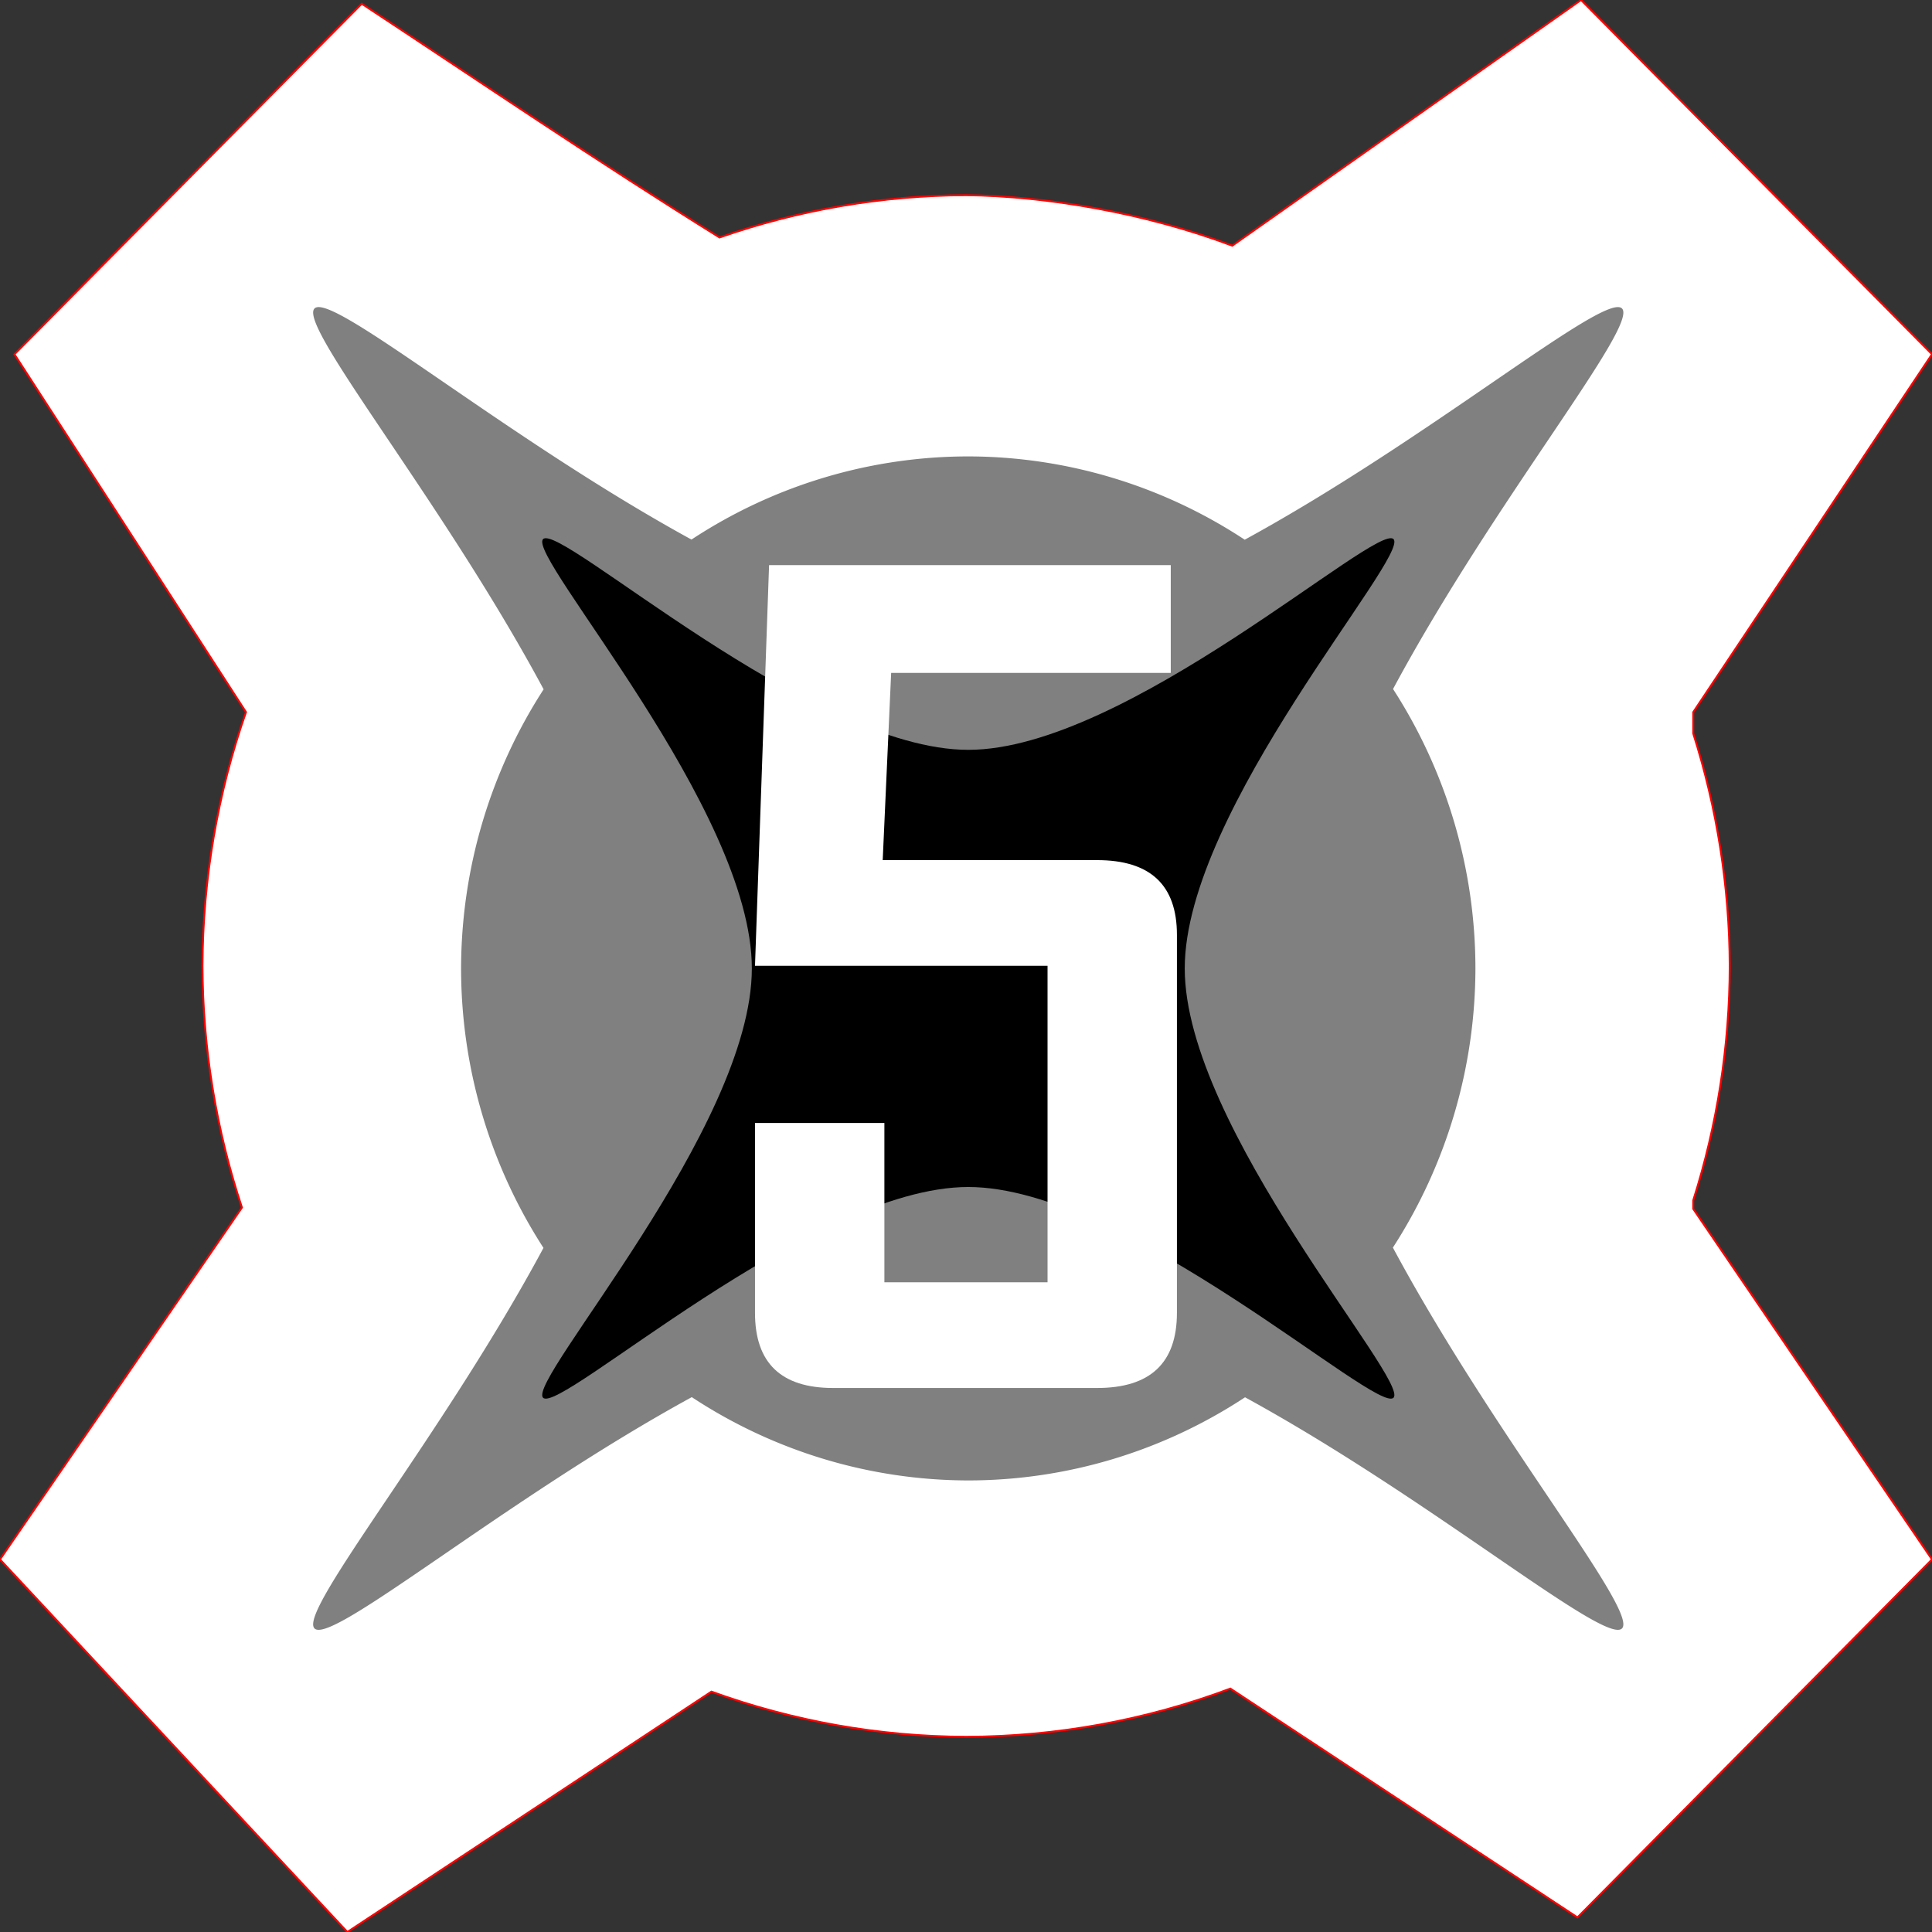 <?xml version="1.0" encoding="UTF-8" standalone="no"?>
<!-- Created with Inkscape (http://www.inkscape.org/) -->

<svg
   xmlns:dc="http://purl.org/dc/elements/1.1/"
   xmlns:cc="http://creativecommons.org/ns#"
   xmlns:rdf="http://www.w3.org/1999/02/22-rdf-syntax-ns#"
   xmlns:svg="http://www.w3.org/2000/svg"
   xmlns="http://www.w3.org/2000/svg"
   xmlns:sodipodi="http://sodipodi.sourceforge.net/DTD/sodipodi-0.dtd"
   xmlns:inkscape="http://www.inkscape.org/namespaces/inkscape"
   width="25.4mm"
   height="25.4mm"
   viewBox="0 0 25.4 25.4"
   version="1.1"
   id="svg8"
   sodipodi:docname="Icon_5Health_cut.svg"
   inkscape:version="0.92.3 (2405546, 2018-03-11)">
  <rect x="0" y="0" width="25.4" height="25.4" fill="#333333" stroke="none"/>
  <defs
     id="defs2" />
  <sodipodi:namedview
     id="base"
     pagecolor="#ffffff"
     bordercolor="#666666"
     borderopacity="1.0"
     inkscape:pageopacity="0.0"
     inkscape:pageshadow="2"
     inkscape:zoom="5.6"
     inkscape:cx="-18.86375"
     inkscape:cy="57.320081"
     inkscape:document-units="mm"
     inkscape:current-layer="layer1"
     showgrid="false"
     inkscape:window-width="1920"
     inkscape:window-height="1017"
     inkscape:window-x="-8"
     inkscape:window-y="-8"
     inkscape:window-maximized="1"
     fit-margin-top="0"
     fit-margin-left="0"
     fit-margin-right="0"
     fit-margin-bottom="0" />
  <g
     inkscape:label="Icon_5Health_cut"
     inkscape:groupmode="layer"
     id="layer1"
     transform="translate(-86.399,-59.715)">
    <path
       style="fill:#ffffff;fill-opacity:1;stroke:#ff0000;stroke-width:0.025;stroke-linecap:butt;stroke-linejoin:miter;stroke-miterlimit:4;stroke-dasharray:none;stroke-opacity:1"
       d="m 107.185,59.715 -4.585,3.23 c -1.145,-0.432 -2.456,-0.654 -3.5,-0.664 -1.103,0.004 -2.198,0.192 -3.241,0.556 -1.577,-0.98 -3.144,-2.044 -4.704,-3.073 l -4.566,4.609 3.044,4.704 c -0.375,1.072 -0.568,2.201 -0.572,3.338 0.004,1.08 0.179,2.152 0.519,3.176 l -3.181,4.626 4.567,4.898 4.786,-3.16 c 1.075,0.389 2.207,0.59 3.348,0.594 1.186,-0.003 2.363,-0.217 3.475,-0.634 l 4.563,3.008 4.661,-4.706 -3.139,-4.609 v -0.111 c 0.317,-0.996 0.478,-2.036 0.48,-3.083 -0.004,-1.038 -0.166,-2.069 -0.48,-3.057 v -0.279 l 3.139,-4.706 z"
       id="path826"
       inkscape:connector-curvature="0"
       sodipodi:nodetypes="ccccccccccccccccccccccc"
       inkscape:label="base" />
    <path
       style="opacity:1;fill:#808080;fill-opacity:1;fill-rule:nonzero;stroke:none;stroke-width:0.167;stroke-linecap:round;stroke-linejoin:round;stroke-miterlimit:4;stroke-dasharray:none;stroke-opacity:1;paint-order:stroke fill markers"
       d="m 90.546,63.757 c -0.02,0.002 -0.035,0.007 -0.045,0.018 -0.223,0.225 1.684,2.532 3.006,4.997 a 6.655,6.719 0 0 0 -1.083,3.662 6.655,6.719 0 0 0 1.081,3.667 c -1.322,2.464 -3.227,4.768 -3.004,4.993 0.223,0.225 2.508,-1.7 4.95,-3.035 a 6.655,6.719 0 0 0 3.627,1.093 6.655,6.719 0 0 0 3.632,-1.091 c 2.441,1.334 4.723,3.258 4.946,3.033 0.223,-0.225 -1.684,-2.532 -3.006,-4.997 a 6.655,6.719 0 0 0 1.083,-3.663 6.655,6.719 0 0 0 -1.081,-3.666 c 1.322,-2.464 3.227,-4.768 3.004,-4.993 -0.223,-0.225 -2.508,1.7 -4.95,3.034 a 6.655,6.719 0 0 0 -3.628,-1.093 6.655,6.719 0 0 0 -3.631,1.091 C 93.122,65.535 90.94,63.73 90.546,63.757 Z"
       id="path830"
       inkscape:connector-curvature="0"
       inkscape:label="middle white"
       transform="matrix(1.002,0,0,1.002,-0.148,-0.132)" />
    <path
       style="opacity:1;fill:#000000;fill-opacity:1;fill-rule:nonzero;stroke:none;stroke-width:0.186;stroke-linecap:round;stroke-linejoin:round;stroke-miterlimit:4;stroke-dasharray:none;stroke-opacity:1;paint-order:stroke fill markers"
       d="m 104.658,78.067 c -0.22,0.222 -3.507,-2.765 -5.579,-2.765 -2.072,0 -5.359,2.987 -5.579,2.765 -0.22,-0.222 2.739,-3.541 2.739,-5.633 0,-2.092 -2.958,-5.411 -2.739,-5.633 0.22,-0.222 3.507,2.765 5.579,2.765 2.072,0 5.359,-2.987 5.579,-2.765 0.22,0.222 -2.739,3.541 -2.739,5.633 0,2.092 2.958,5.411 2.739,5.633 z"
       id="path832"
       inkscape:connector-curvature="0"
       sodipodi:nodetypes="sasasasas"
       inkscape:label="middle red"
       transform="matrix(1.002,0,0,1.002,-0.148,-0.132)" />
    <path
       inkscape:connector-curvature="0"
       id="path1492"
       style="font-style:normal;font-variant:normal;font-weight:bold;font-stretch:condensed;font-size:medium;line-height:1.25;font-family:'Agency FB';-inkscape-font-specification:'Agency FB Bold Condensed';letter-spacing:0px;word-spacing:0px;fill:#ffffff;fill-opacity:1;stroke:none;stroke-width:0.263;stroke-linecap:butt;stroke-linejoin:round;stroke-miterlimit:4;stroke-dasharray:none;stroke-opacity:1"
       d="m 101.872,76.975 q 0,0.988 -1.05,0.988 h -3.469 q -1.028,0 -1.028,-0.988 V 74.479 h 1.701 v 2.094 h 2.145 v -4.161 h -3.846 l 0.185,-5.267 h 5.281 v 1.417 h -3.676 l -0.111,2.461 h 2.818 q 1.05,0 1.05,0.982 z"
       inkscape:label="5" />
  </g>
</svg>
